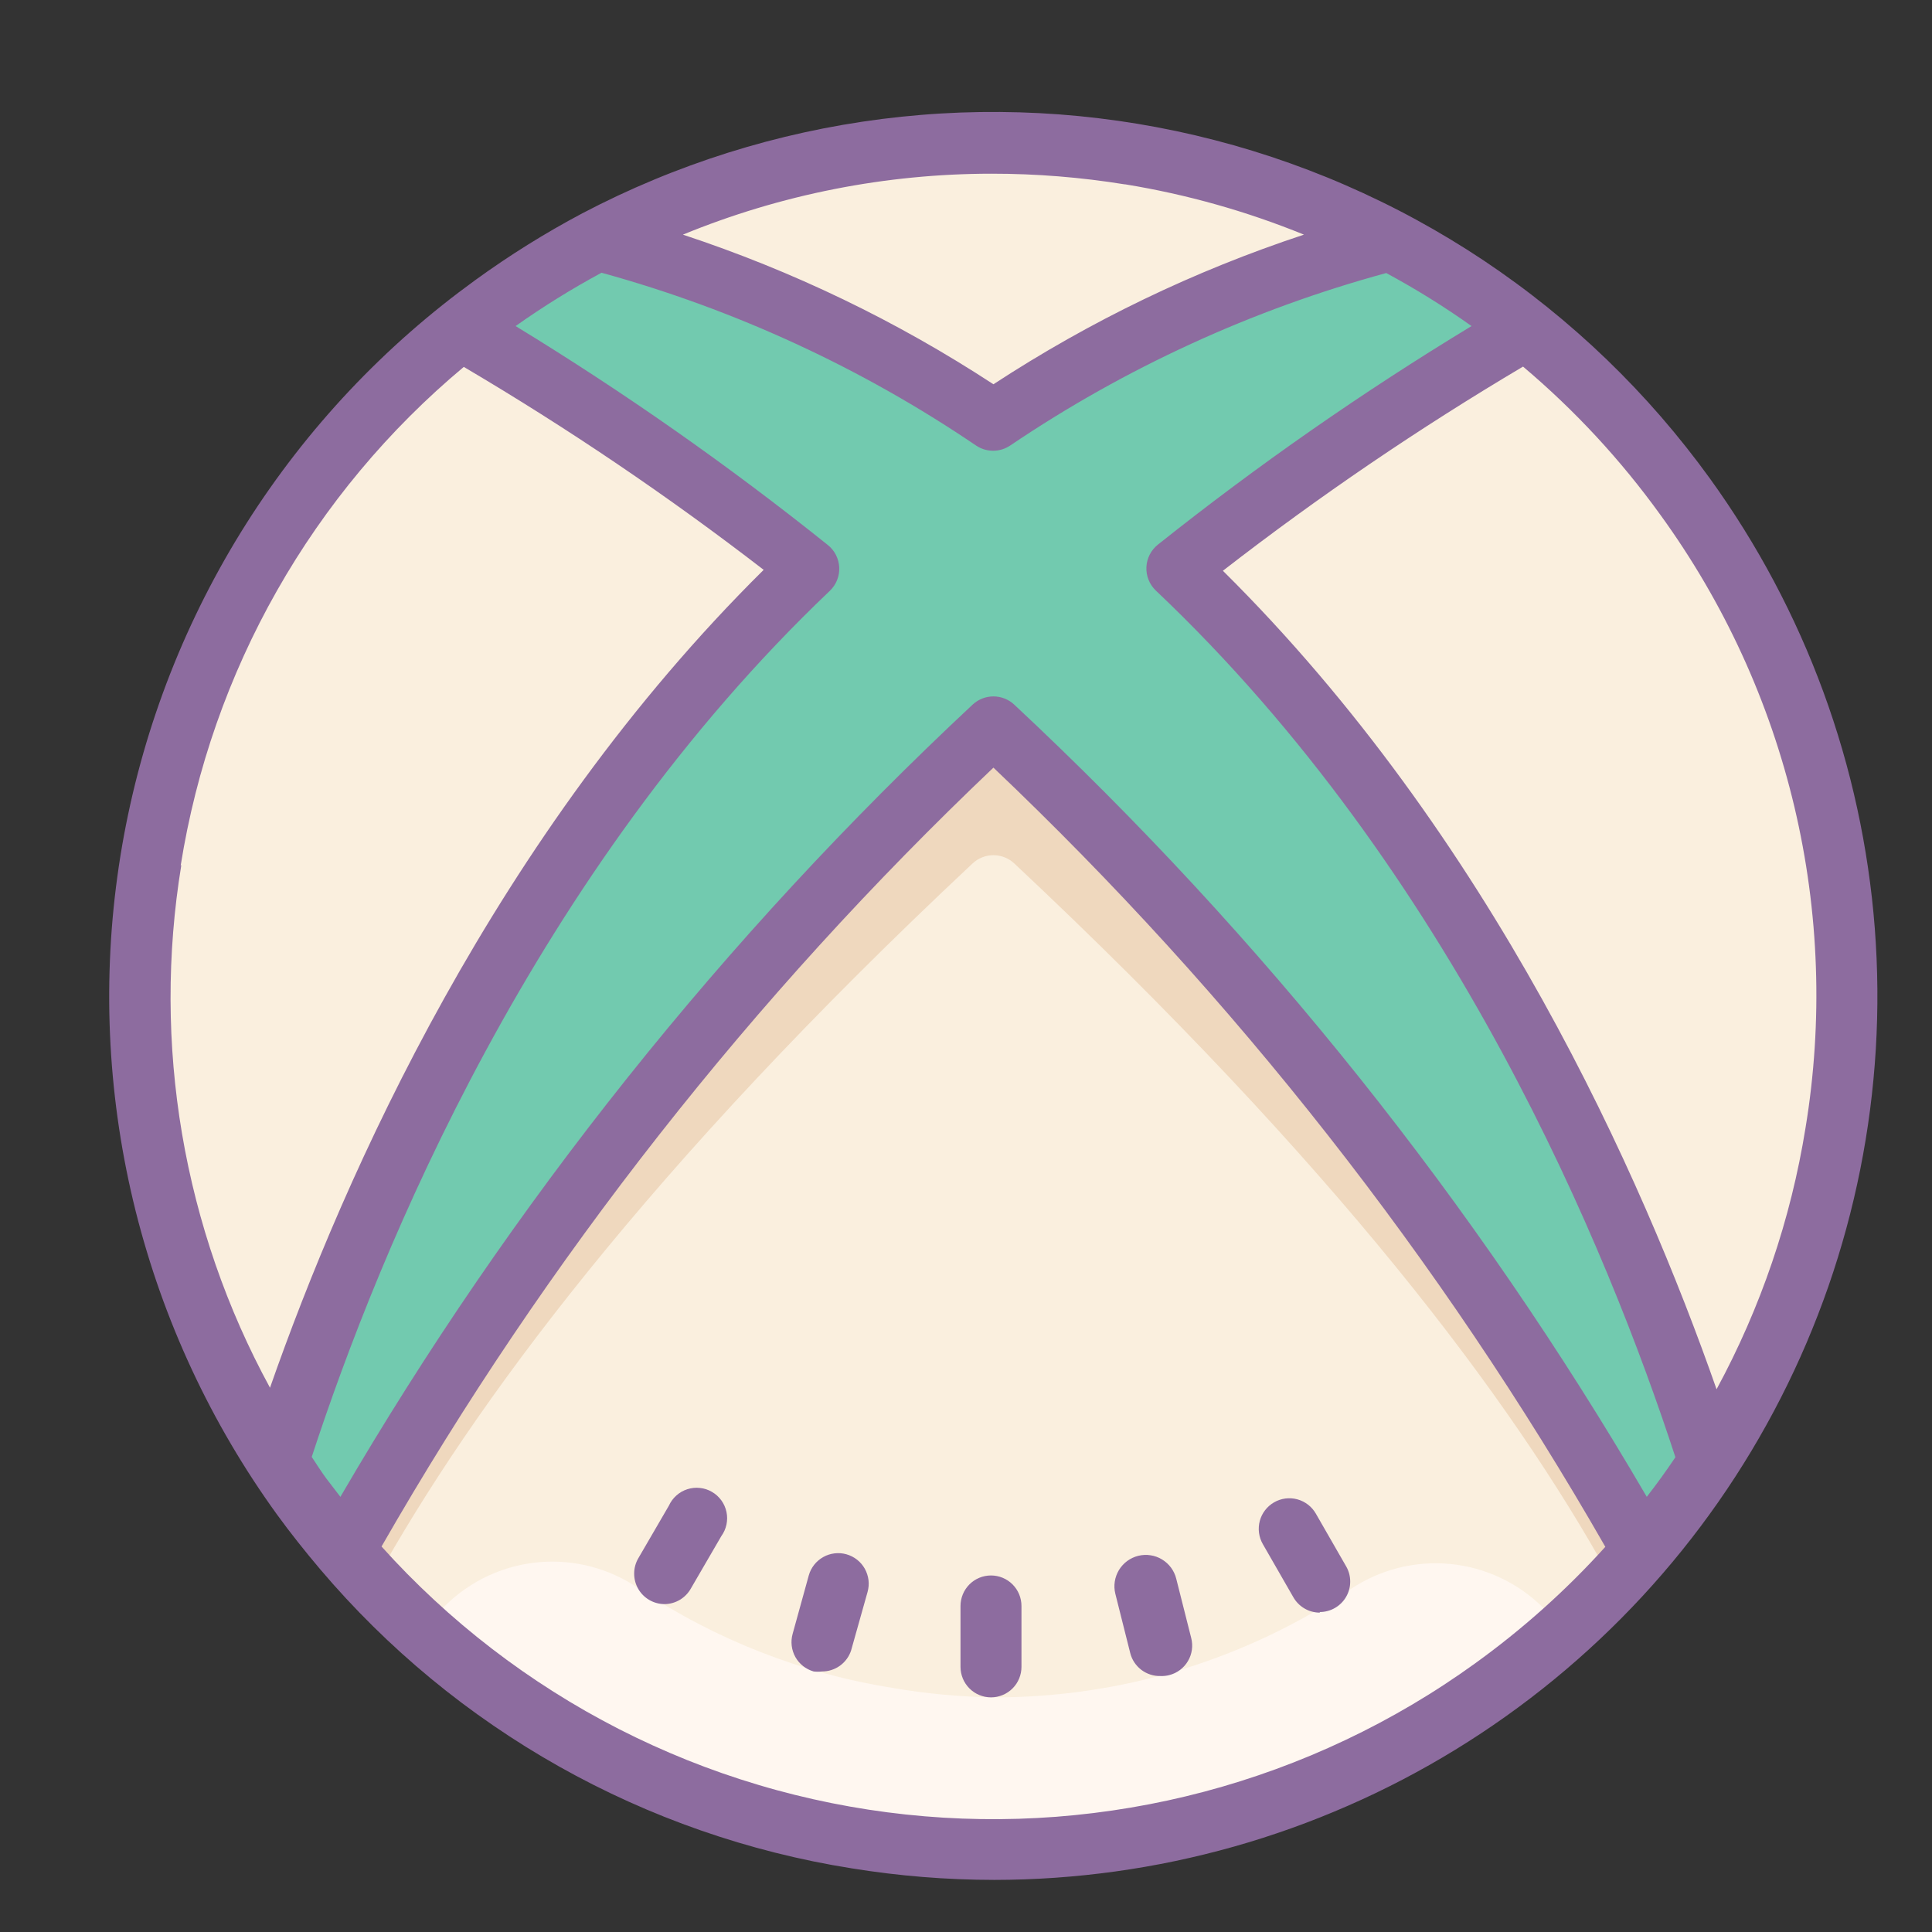<?xml version="1.0" encoding="UTF-8"?>
<svg xmlns="http://www.w3.org/2000/svg" xmlns:xlink="http://www.w3.org/1999/xlink" width="375pt" height="375pt" viewBox="0 0 375 375" version="1.2">
<rect x="0" y="0" width="375" height="375" fill="#333333" stroke="none"/>
<g id="surface1">
<path style=" stroke:none;fill-rule:nonzero;fill:rgb(98.039%,93.729%,87.059%);fill-opacity:1;" d="M 356.309 219.855 C 355.875 222.531 355.379 225.191 354.816 227.844 C 354.254 230.496 353.625 233.133 352.934 235.75 C 352.238 238.371 351.484 240.973 350.664 243.555 C 349.844 246.141 348.957 248.699 348.012 251.242 C 347.066 253.781 346.059 256.297 344.988 258.785 C 343.918 261.277 342.789 263.738 341.598 266.172 C 340.41 268.609 339.16 271.012 337.852 273.387 C 336.543 275.758 335.176 278.098 333.754 280.406 C 332.328 282.711 330.852 284.984 329.316 287.215 C 327.781 289.449 326.191 291.645 324.551 293.801 C 322.906 295.957 321.211 298.07 319.465 300.145 C 317.719 302.215 315.922 304.246 314.078 306.23 C 312.23 308.215 310.34 310.152 308.398 312.043 C 306.457 313.934 304.469 315.777 302.438 317.57 C 300.406 319.363 298.332 321.109 296.215 322.801 C 294.098 324.492 291.941 326.133 289.742 327.719 C 287.543 329.305 285.309 330.836 283.035 332.312 C 280.766 333.789 278.457 335.207 276.113 336.57 C 273.77 337.934 271.398 339.238 268.988 340.484 C 266.582 341.73 264.148 342.918 261.684 344.047 C 259.219 345.172 256.727 346.238 254.211 347.242 C 251.691 348.25 249.152 349.191 246.59 350.07 C 244.027 350.949 241.441 351.766 238.84 352.52 C 236.234 353.273 233.613 353.961 230.977 354.586 C 228.34 355.211 225.688 355.77 223.023 356.266 C 220.359 356.758 217.684 357.188 214.996 357.551 C 212.312 357.914 209.617 358.211 206.918 358.441 C 204.219 358.672 201.512 358.836 198.805 358.934 C 196.098 359.035 193.387 359.066 190.676 359.031 C 187.969 358.996 185.258 358.895 182.555 358.727 C 179.848 358.559 177.148 358.324 174.457 358.023 C 171.762 357.723 169.078 357.355 166.402 356.922 C 163.727 356.492 161.062 355.992 158.414 355.43 C 155.762 354.867 153.125 354.238 150.504 353.547 C 147.887 352.855 145.285 352.098 142.699 351.277 C 140.117 350.457 137.555 349.574 135.016 348.629 C 132.477 347.684 129.961 346.676 127.469 345.605 C 124.98 344.539 122.516 343.406 120.082 342.219 C 117.648 341.027 115.242 339.777 112.871 338.469 C 110.496 337.16 108.156 335.797 105.848 334.371 C 103.543 332.949 101.273 331.469 99.039 329.934 C 96.805 328.402 94.609 326.812 92.453 325.168 C 90.297 323.527 88.184 321.832 86.109 320.086 C 84.039 318.34 82.008 316.543 80.023 314.699 C 78.039 312.852 76.102 310.961 74.211 309.02 C 72.32 307.078 70.477 305.09 68.684 303.059 C 66.887 301.027 65.145 298.953 63.453 296.836 C 61.762 294.719 60.121 292.562 58.535 290.367 C 56.949 288.168 55.418 285.934 53.941 283.66 C 52.465 281.387 51.043 279.078 49.68 276.738 C 48.316 274.395 47.012 272.02 45.766 269.613 C 44.52 267.207 43.332 264.773 42.203 262.309 C 41.078 259.844 40.012 257.352 39.004 254.836 C 38 252.316 37.059 249.777 36.176 247.215 C 35.297 244.648 34.48 242.066 33.727 239.465 C 32.973 236.859 32.285 234.238 31.66 231.602 C 31.035 228.965 30.477 226.312 29.98 223.648 C 29.488 220.984 29.059 218.309 28.695 215.625 C 28.332 212.938 28.035 210.246 27.805 207.543 C 27.574 204.844 27.406 202.141 27.309 199.43 C 27.211 196.723 27.18 194.012 27.215 191.301 C 27.25 188.594 27.352 185.887 27.52 183.18 C 27.688 180.477 27.918 177.777 28.219 175.082 C 28.52 172.387 28.887 169.703 29.32 167.027 C 29.75 164.352 30.246 161.688 30.812 159.039 C 31.375 156.387 32 153.75 32.691 151.129 C 33.387 148.512 34.141 145.91 34.961 143.324 C 35.781 140.742 36.664 138.18 37.609 135.641 C 38.555 133.102 39.562 130.586 40.633 128.094 C 41.703 125.605 42.832 123.141 44.02 120.707 C 45.211 118.27 46.461 115.867 47.77 113.492 C 49.078 111.121 50.441 108.781 51.867 106.473 C 53.289 104.168 54.766 101.895 56.301 99.66 C 57.836 97.426 59.426 95.234 61.066 93.078 C 62.707 90.922 64.402 88.805 66.148 86.734 C 67.895 84.66 69.691 82.633 71.535 80.648 C 73.383 78.66 75.277 76.723 77.215 74.832 C 79.156 72.941 81.145 71.098 83.176 69.305 C 85.207 67.508 87.281 65.766 89.398 64.074 C 91.516 62.379 93.672 60.742 95.867 59.152 C 98.066 57.566 100.301 56.035 102.574 54.559 C 104.848 53.082 107.152 51.664 109.496 50.297 C 111.84 48.934 114.211 47.629 116.617 46.383 C 119.023 45.137 121.461 43.949 123.926 42.82 C 126.391 41.695 128.879 40.629 131.398 39.621 C 133.914 38.617 136.453 37.676 139.02 36.793 C 141.582 35.914 144.164 35.098 146.77 34.344 C 149.371 33.59 151.992 32.902 154.629 32.277 C 157.266 31.652 159.918 31.09 162.582 30.598 C 165.246 30.102 167.922 29.672 170.609 29.309 C 173.293 28.945 175.988 28.648 178.688 28.418 C 181.387 28.188 184.094 28.02 186.801 27.922 C 189.508 27.824 192.219 27.793 194.93 27.828 C 197.641 27.863 200.348 27.961 203.051 28.129 C 205.758 28.297 208.457 28.531 211.148 28.832 C 213.844 29.133 216.527 29.496 219.203 29.93 C 221.883 30.352 224.551 30.84 227.207 31.395 C 229.863 31.949 232.504 32.57 235.133 33.254 C 237.758 33.938 240.363 34.688 242.953 35.5 C 245.543 36.312 248.109 37.191 250.656 38.129 C 253.199 39.07 255.723 40.07 258.219 41.137 C 260.715 42.199 263.18 43.324 265.621 44.512 C 268.062 45.695 270.473 46.941 272.852 48.246 C 275.23 49.551 277.578 50.914 279.887 52.336 C 282.199 53.758 284.477 55.234 286.715 56.766 C 288.953 58.297 291.152 59.887 293.316 61.527 C 295.477 63.168 297.594 64.863 299.672 66.605 C 301.75 68.352 303.781 70.148 305.77 71.996 C 307.758 73.84 309.699 75.734 311.598 77.676 C 313.492 79.621 315.336 81.605 317.137 83.641 C 318.934 85.672 320.68 87.75 322.371 89.867 C 324.066 91.988 325.711 94.148 327.297 96.348 C 328.887 98.547 330.418 100.785 331.898 103.062 C 333.375 105.336 334.797 107.648 336.16 109.992 C 337.523 112.34 338.828 114.719 340.074 117.129 C 341.32 119.539 342.508 121.977 343.633 124.445 C 344.762 126.914 345.824 129.41 346.828 131.93 C 347.832 134.453 348.773 136.996 349.648 139.562 C 350.527 142.133 351.34 144.719 352.09 147.328 C 352.84 149.934 353.527 152.559 354.145 155.203 C 354.766 157.844 355.32 160.5 355.812 163.168 C 356.301 165.836 356.723 168.516 357.082 171.207 C 357.438 173.895 357.73 176.594 357.953 179.297 C 358.18 182 358.336 184.707 358.426 187.422 C 358.516 190.133 358.543 192.844 358.5 195.559 C 358.457 198.273 358.344 200.98 358.168 203.691 C 357.992 206.398 357.75 209.098 357.438 211.793 C 357.129 214.492 356.75 217.176 356.309 219.855 Z M 356.309 219.855 "/>
<path style=" stroke:none;fill-rule:nonzero;fill:rgb(100%,96.86%,94.119%);fill-opacity:1;" d="M 303.902 316.266 C 302.023 317.965 300.102 319.621 298.145 321.234 C 296.188 322.848 294.195 324.414 292.164 325.934 C 290.133 327.457 288.07 328.93 285.973 330.355 C 283.875 331.781 281.746 333.16 279.586 334.488 C 277.426 335.816 275.238 337.094 273.016 338.32 C 270.797 339.547 268.551 340.723 266.277 341.848 C 264.004 342.973 261.707 344.043 259.383 345.062 C 257.062 346.082 254.719 347.047 252.352 347.957 C 249.984 348.871 247.598 349.727 245.191 350.527 C 242.785 351.328 240.359 352.074 237.922 352.766 C 235.48 353.453 233.023 354.09 230.555 354.668 C 228.086 355.242 225.605 355.766 223.109 356.227 C 220.617 356.691 218.113 357.098 215.602 357.445 C 213.09 357.793 210.57 358.082 208.047 358.316 C 205.52 358.551 202.992 358.723 200.457 358.84 C 197.926 358.957 195.391 359.016 192.852 359.016 C 190.316 359.016 187.781 358.957 185.25 358.84 C 182.715 358.723 180.184 358.551 177.66 358.316 C 175.133 358.082 172.617 357.793 170.102 357.445 C 167.59 357.098 165.09 356.691 162.594 356.227 C 160.102 355.766 157.621 355.242 155.148 354.668 C 152.68 354.09 150.227 353.453 147.785 352.766 C 145.344 352.074 142.922 351.328 140.516 350.527 C 138.109 349.727 135.723 348.871 133.355 347.957 C 130.988 347.047 128.645 346.082 126.32 345.062 C 124 344.043 121.699 342.973 119.426 341.848 C 117.152 340.723 114.906 339.547 112.688 338.32 C 110.469 337.094 108.281 335.816 106.117 334.488 C 103.957 333.16 101.828 331.781 99.73 330.355 C 97.637 328.93 95.57 327.457 93.543 325.934 C 91.512 324.414 89.52 322.848 87.562 321.234 C 85.602 319.621 83.684 317.965 81.801 316.266 L 86.355 311.711 C 86.965 311.105 87.598 310.531 88.254 309.98 C 88.914 309.43 89.594 308.91 90.297 308.422 C 91 307.93 91.723 307.473 92.465 307.047 C 93.207 306.617 93.969 306.223 94.746 305.863 C 95.523 305.5 96.312 305.176 97.121 304.883 C 97.926 304.59 98.742 304.332 99.57 304.109 C 100.398 303.891 101.234 303.703 102.078 303.555 C 102.922 303.406 103.77 303.297 104.625 303.219 C 105.48 303.145 106.336 303.109 107.191 303.105 C 108.047 303.105 108.902 303.145 109.758 303.215 C 110.613 303.289 111.461 303.402 112.305 303.551 C 113.148 303.695 113.984 303.879 114.812 304.102 C 115.641 304.32 116.457 304.578 117.266 304.867 C 118.07 305.16 118.863 305.484 119.641 305.848 C 120.418 306.207 121.18 306.598 121.922 307.027 C 122.664 307.453 123.391 307.91 124.094 308.398 C 131.496 313.336 139.344 317.422 147.633 320.664 C 155.918 323.906 164.457 326.227 173.246 327.621 C 179.723 328.742 186.25 329.352 192.824 329.457 C 198.961 329.473 205.066 329.035 211.137 328.145 C 217.207 327.254 223.18 325.918 229.055 324.141 C 234.926 322.359 240.637 320.156 246.184 317.531 C 251.727 314.902 257.051 311.879 262.145 308.457 C 262.848 307.984 263.57 307.543 264.312 307.133 C 265.055 306.723 265.816 306.344 266.59 305.996 C 267.363 305.652 268.152 305.34 268.953 305.062 C 269.754 304.785 270.566 304.543 271.391 304.332 C 272.211 304.125 273.039 303.953 273.879 303.816 C 274.715 303.68 275.559 303.578 276.402 303.516 C 277.25 303.449 278.094 303.422 278.945 303.434 C 279.793 303.441 280.637 303.484 281.48 303.566 C 282.328 303.648 283.164 303.766 284 303.918 C 284.836 304.074 285.66 304.262 286.477 304.488 C 287.297 304.711 288.102 304.973 288.898 305.266 C 289.695 305.559 290.477 305.887 291.242 306.25 C 292.012 306.609 292.762 307.004 293.492 307.43 C 294.227 307.855 294.941 308.312 295.637 308.801 C 296.328 309.289 297 309.805 297.652 310.352 C 298.301 310.895 298.926 311.469 299.527 312.066 Z M 303.902 316.266 "/>
<path style=" stroke:none;fill-rule:nonzero;fill:rgb(93.729%,84.709%,74.509%);fill-opacity:1;" d="M 59.859 289.531 C 64.434 274.75 69.949 260.328 76.406 246.266 C 82.859 232.203 90.203 218.621 98.43 205.516 C 106.656 192.41 115.699 179.895 125.559 167.969 C 135.418 156.047 146.012 144.812 157.336 134.266 C 153.016 130.836 178.215 115.043 173.719 111.613 C 156.684 98.777 115.93 70.328 115.93 70.328 C 129.645 73.949 142.953 78.695 155.863 84.574 C 168.77 90.453 181.09 97.375 192.824 105.344 C 204.559 97.375 216.879 90.453 229.785 84.574 C 242.691 78.695 256.004 73.949 269.715 70.328 C 269.715 70.328 236.121 100.316 219.441 112.797 C 214.945 116.168 232.75 130.539 228.43 133.973 C 239.723 144.5 250.281 155.715 260.113 167.621 C 269.941 179.527 278.957 192.02 287.16 205.098 C 295.359 218.176 302.68 231.734 309.117 245.766 C 315.551 259.797 321.051 274.191 325.609 288.938 L 312.305 305.797 C 293.375 271.609 259.363 226.242 196.906 167.625 C 196.633 167.367 196.336 167.133 196.02 166.93 C 195.703 166.727 195.371 166.555 195.02 166.418 C 194.672 166.277 194.312 166.172 193.941 166.098 C 193.574 166.027 193.199 165.992 192.824 165.992 C 192.445 165.992 192.074 166.027 191.703 166.098 C 191.336 166.172 190.977 166.277 190.625 166.418 C 190.277 166.555 189.941 166.727 189.625 166.93 C 189.309 167.133 189.016 167.367 188.742 167.625 C 125.633 226.773 91.738 272.852 72.812 306.859 Z M 59.859 289.531 "/>
<path style=" stroke:none;fill-rule:nonzero;fill:rgb(44.71%,79.219%,68.629%);fill-opacity:1;" d="M 53.941 283.617 C 67.488 241.324 98.188 166.324 157.336 110.605 C 135.863 93.418 113.27 77.863 89.551 63.938 L 115.93 46.668 C 129.645 50.289 142.953 55.039 155.863 60.914 C 168.77 66.793 181.09 73.715 192.824 81.684 C 204.559 73.715 216.879 66.793 229.785 60.914 C 242.691 55.039 256.004 50.289 269.715 46.668 L 295.27 64.414 C 271.852 78.219 249.531 93.617 228.312 110.605 C 287.461 166.383 317.805 240.734 331.406 283.32 L 318.219 299.883 C 301.484 270.348 282.609 242.254 261.59 215.602 C 240.566 188.949 217.645 164.043 192.824 140.891 C 167.859 164.184 144.824 189.25 123.711 216.082 C 102.602 242.914 83.664 271.203 66.898 300.945 Z M 53.941 283.617 "/>
<path style=" stroke:none;fill-rule:nonzero;fill:rgb(55.289%,42.349%,62.349%);fill-opacity:1;" d="M 192.352 329.457 C 191.961 329.457 191.578 329.418 191.195 329.344 C 190.816 329.266 190.445 329.152 190.086 329.004 C 189.727 328.855 189.387 328.676 189.062 328.457 C 188.742 328.242 188.441 327.996 188.168 327.723 C 187.895 327.449 187.648 327.148 187.434 326.828 C 187.215 326.504 187.035 326.164 186.887 325.805 C 186.738 325.445 186.625 325.074 186.551 324.695 C 186.473 324.312 186.434 323.93 186.434 323.539 L 186.434 311.711 C 186.434 311.324 186.473 310.938 186.551 310.559 C 186.625 310.176 186.738 309.805 186.887 309.449 C 187.035 309.09 187.215 308.75 187.434 308.426 C 187.648 308.102 187.895 307.805 188.168 307.527 C 188.441 307.254 188.742 307.008 189.062 306.793 C 189.387 306.578 189.727 306.395 190.086 306.246 C 190.445 306.098 190.816 305.984 191.195 305.91 C 191.578 305.836 191.961 305.797 192.352 305.797 C 192.738 305.797 193.125 305.836 193.504 305.91 C 193.887 305.984 194.254 306.098 194.613 306.246 C 194.973 306.395 195.312 306.578 195.637 306.793 C 195.961 307.008 196.258 307.254 196.531 307.527 C 196.809 307.805 197.051 308.102 197.27 308.426 C 197.484 308.75 197.668 309.09 197.816 309.449 C 197.965 309.805 198.074 310.176 198.152 310.559 C 198.227 310.938 198.266 311.324 198.266 311.711 L 198.266 323.539 C 198.266 323.93 198.227 324.312 198.152 324.695 C 198.074 325.074 197.965 325.445 197.816 325.805 C 197.668 326.164 197.484 326.504 197.27 326.828 C 197.051 327.148 196.809 327.449 196.531 327.723 C 196.258 327.996 195.961 328.242 195.637 328.457 C 195.312 328.676 194.973 328.855 194.613 329.004 C 194.254 329.152 193.887 329.266 193.504 329.344 C 193.125 329.418 192.738 329.457 192.352 329.457 Z M 225.297 325.316 C 224.625 325.336 223.969 325.246 223.328 325.043 C 222.688 324.84 222.098 324.539 221.559 324.137 C 221.023 323.73 220.566 323.25 220.191 322.691 C 219.82 322.133 219.547 321.531 219.383 320.879 L 216.484 309.344 C 216.387 308.957 216.332 308.562 216.312 308.164 C 216.297 307.766 216.316 307.367 216.379 306.973 C 216.438 306.578 216.539 306.191 216.676 305.816 C 216.812 305.438 216.984 305.082 217.191 304.738 C 217.398 304.398 217.637 304.078 217.906 303.785 C 218.176 303.488 218.473 303.223 218.797 302.984 C 219.117 302.75 219.461 302.547 219.82 302.379 C 220.184 302.207 220.559 302.078 220.949 301.98 C 221.336 301.887 221.73 301.828 222.129 301.812 C 222.531 301.793 222.926 301.816 223.32 301.879 C 223.719 301.938 224.102 302.035 224.48 302.172 C 224.855 302.309 225.215 302.48 225.555 302.688 C 225.898 302.898 226.215 303.137 226.512 303.406 C 226.805 303.676 227.07 303.973 227.309 304.293 C 227.543 304.617 227.746 304.957 227.914 305.32 C 228.086 305.684 228.219 306.059 228.312 306.445 L 231.211 317.922 C 231.309 318.297 231.367 318.68 231.391 319.07 C 231.414 319.457 231.398 319.844 231.344 320.23 C 231.289 320.617 231.195 320.992 231.07 321.359 C 230.941 321.727 230.777 322.078 230.578 322.414 C 230.383 322.75 230.152 323.062 229.895 323.352 C 229.633 323.641 229.348 323.902 229.039 324.137 C 228.727 324.371 228.395 324.574 228.043 324.742 C 227.691 324.91 227.328 325.043 226.953 325.137 C 226.41 325.277 225.855 325.336 225.297 325.316 Z M 129.004 311.355 C 128.48 311.355 127.969 311.289 127.465 311.152 C 126.961 311.016 126.48 310.816 126.031 310.555 C 125.578 310.293 125.168 309.977 124.801 309.605 C 124.434 309.234 124.121 308.824 123.863 308.367 C 123.605 307.914 123.41 307.438 123.277 306.93 C 123.148 306.426 123.086 305.91 123.09 305.391 C 123.094 304.867 123.164 304.355 123.305 303.852 C 123.445 303.352 123.648 302.875 123.914 302.426 L 129.832 292.25 C 130 291.875 130.207 291.52 130.453 291.188 C 130.699 290.852 130.977 290.547 131.285 290.273 C 131.594 289.996 131.926 289.758 132.285 289.551 C 132.645 289.348 133.023 289.18 133.418 289.055 C 133.812 288.93 134.215 288.844 134.625 288.801 C 135.039 288.762 135.449 288.762 135.859 288.809 C 136.273 288.852 136.676 288.938 137.066 289.066 C 137.461 289.199 137.836 289.367 138.191 289.574 C 138.551 289.781 138.883 290.023 139.191 290.301 C 139.496 290.582 139.77 290.887 140.016 291.223 C 140.258 291.559 140.461 291.914 140.629 292.293 C 140.797 292.672 140.922 293.062 141.008 293.469 C 141.094 293.871 141.137 294.281 141.137 294.695 C 141.133 295.109 141.09 295.52 141.004 295.922 C 140.918 296.328 140.789 296.719 140.621 297.098 C 140.453 297.477 140.246 297.832 140.004 298.168 L 134.09 308.34 C 133.836 308.793 133.527 309.203 133.164 309.574 C 132.801 309.945 132.395 310.266 131.949 310.531 C 131.504 310.793 131.031 310.996 130.531 311.137 C 130.031 311.277 129.52 311.352 129.004 311.355 Z M 256.172 313.012 C 255.648 313.012 255.133 312.941 254.625 312.805 C 254.121 312.668 253.641 312.465 253.191 312.199 C 252.738 311.934 252.328 311.617 251.961 311.242 C 251.594 310.867 251.281 310.453 251.023 309.996 L 245.109 299.703 C 244.918 299.367 244.758 299.012 244.633 298.645 C 244.508 298.273 244.422 297.895 244.371 297.512 C 244.32 297.125 244.309 296.734 244.336 296.348 C 244.359 295.957 244.426 295.574 244.527 295.199 C 244.629 294.824 244.766 294.461 244.938 294.109 C 245.113 293.762 245.316 293.434 245.555 293.125 C 245.793 292.816 246.059 292.531 246.352 292.277 C 246.645 292.02 246.961 291.797 247.301 291.602 C 247.637 291.406 247.992 291.246 248.359 291.121 C 248.73 291 249.105 290.91 249.492 290.859 C 249.879 290.812 250.266 290.801 250.656 290.824 C 251.047 290.852 251.426 290.914 251.805 291.016 C 252.18 291.117 252.543 291.254 252.891 291.43 C 253.242 291.602 253.57 291.809 253.879 292.047 C 254.188 292.281 254.469 292.547 254.727 292.844 C 254.984 293.137 255.207 293.453 255.402 293.789 L 261.316 304.082 C 261.441 304.305 261.555 304.535 261.648 304.773 C 261.746 305.012 261.824 305.258 261.891 305.504 C 261.953 305.754 262 306.004 262.031 306.262 C 262.062 306.516 262.078 306.77 262.074 307.027 C 262.074 307.285 262.055 307.539 262.02 307.793 C 261.984 308.051 261.934 308.301 261.863 308.547 C 261.797 308.797 261.711 309.039 261.613 309.273 C 261.512 309.512 261.398 309.738 261.27 309.961 C 261.141 310.184 260.996 310.395 260.84 310.598 C 260.68 310.801 260.512 310.996 260.328 311.176 C 260.148 311.355 259.953 311.523 259.75 311.68 C 259.547 311.836 259.332 311.977 259.109 312.105 C 258.887 312.234 258.656 312.348 258.422 312.445 C 258.184 312.543 257.941 312.625 257.691 312.691 C 257.445 312.758 257.191 312.809 256.938 312.844 C 256.684 312.875 256.43 312.895 256.172 312.895 Z M 159.523 324.43 C 158.992 324.5 158.457 324.5 157.926 324.43 C 157.555 324.324 157.195 324.18 156.852 324.004 C 156.508 323.828 156.184 323.621 155.879 323.383 C 155.574 323.141 155.297 322.875 155.047 322.582 C 154.793 322.285 154.574 321.969 154.383 321.633 C 154.195 321.297 154.039 320.941 153.922 320.574 C 153.801 320.207 153.719 319.832 153.672 319.445 C 153.625 319.062 153.617 318.676 153.645 318.293 C 153.676 317.906 153.742 317.527 153.844 317.152 L 156.98 305.797 C 157.086 305.422 157.223 305.059 157.398 304.715 C 157.578 304.367 157.785 304.039 158.023 303.734 C 158.266 303.426 158.531 303.145 158.828 302.895 C 159.125 302.641 159.441 302.418 159.781 302.227 C 160.121 302.035 160.473 301.879 160.844 301.758 C 161.215 301.637 161.594 301.555 161.977 301.508 C 162.363 301.461 162.754 301.453 163.141 301.48 C 163.527 301.512 163.91 301.578 164.285 301.684 C 164.66 301.789 165.02 301.93 165.367 302.105 C 165.715 302.281 166.043 302.488 166.348 302.73 C 166.656 302.969 166.934 303.238 167.188 303.531 C 167.441 303.828 167.664 304.145 167.855 304.484 C 168.043 304.824 168.199 305.18 168.32 305.551 C 168.441 305.918 168.527 306.297 168.574 306.684 C 168.621 307.07 168.629 307.457 168.598 307.848 C 168.566 308.234 168.5 308.617 168.395 308.992 L 165.199 320.348 C 165.008 320.945 164.723 321.496 164.352 322.004 C 163.98 322.512 163.539 322.949 163.031 323.316 C 162.52 323.684 161.965 323.961 161.363 324.152 C 160.766 324.344 160.152 324.434 159.523 324.43 Z M 159.523 324.43 "/>
<path style=" stroke:none;fill-rule:nonzero;fill:rgb(55.289%,42.349%,62.349%);fill-opacity:1;" d="M 331.883 92.863 C 330.387 90.793 328.844 88.754 327.258 86.754 C 325.672 84.75 324.043 82.785 322.371 80.855 C 320.695 78.926 318.98 77.035 317.223 75.184 C 315.465 73.332 313.664 71.52 311.828 69.746 C 309.988 67.973 308.109 66.242 306.191 64.555 C 304.277 62.867 302.324 61.223 300.332 59.621 C 298.344 58.02 296.32 56.461 294.258 54.953 C 292.199 53.441 290.109 51.977 287.984 50.559 C 285.859 49.141 283.703 47.773 281.516 46.453 C 279.332 45.133 277.117 43.859 274.875 42.637 C 272.633 41.414 270.363 40.242 268.066 39.125 C 265.773 38.004 263.453 36.934 261.109 35.918 C 258.766 34.898 256.402 33.934 254.016 33.023 C 251.629 32.113 249.227 31.254 246.801 30.449 C 244.379 29.645 241.938 28.895 239.477 28.199 C 237.02 27.508 234.547 26.867 232.062 26.281 C 229.574 25.695 227.078 25.168 224.566 24.695 C 222.059 24.223 219.539 23.805 217.012 23.445 C 214.48 23.086 211.945 22.781 209.402 22.531 C 206.863 22.285 204.316 22.094 201.766 21.961 C 199.215 21.828 196.66 21.754 194.109 21.734 C 191.555 21.715 189 21.75 186.449 21.844 C 183.895 21.941 181.348 22.09 178.801 22.301 C 176.254 22.508 173.715 22.773 171.184 23.094 C 168.648 23.418 166.121 23.797 163.605 24.23 C 161.09 24.664 158.582 25.156 156.09 25.703 C 153.594 26.25 151.113 26.852 148.645 27.508 C 146.176 28.168 143.723 28.879 141.289 29.645 C 138.852 30.414 136.434 31.234 134.035 32.109 C 131.633 32.984 129.254 33.91 126.898 34.895 C 124.539 35.875 122.203 36.906 119.891 37.992 C 117.578 39.078 115.293 40.215 113.031 41.402 C 105.809 45.234 98.887 49.551 92.27 54.355 C 90.082 55.953 87.953 57.551 85.883 59.207 C 83.75 60.906 81.66 62.652 79.613 64.449 C 77.562 66.246 75.559 68.09 73.598 69.984 C 71.637 71.875 69.723 73.812 67.855 75.797 C 65.984 77.781 64.168 79.809 62.395 81.879 C 60.621 83.949 58.902 86.062 57.23 88.215 C 55.559 90.367 53.941 92.559 52.375 94.789 C 50.809 97.016 49.293 99.281 47.836 101.586 C 46.375 103.887 44.973 106.223 43.625 108.59 C 42.277 110.961 40.988 113.359 39.754 115.789 C 38.523 118.219 37.348 120.676 36.23 123.164 C 35.117 125.648 34.059 128.16 33.062 130.699 C 32.066 133.234 31.133 135.793 30.258 138.375 C 29.383 140.953 28.57 143.555 27.82 146.176 C 27.07 148.797 26.383 151.43 25.758 154.082 C 25.137 156.734 24.574 159.402 24.074 162.082 C 23.578 164.762 23.145 167.449 22.777 170.148 C 22.406 172.852 22.102 175.559 21.859 178.273 C 21.621 180.988 21.445 183.707 21.336 186.43 C 21.223 189.152 21.18 191.875 21.195 194.602 C 21.215 197.324 21.301 200.047 21.449 202.77 C 21.598 205.488 21.812 208.207 22.09 210.918 C 22.367 213.629 22.711 216.332 23.117 219.023 C 23.523 221.719 23.996 224.402 24.531 227.074 C 25.066 229.746 25.664 232.406 26.324 235.047 C 26.988 237.691 27.711 240.316 28.5 242.926 C 29.285 245.535 30.133 248.125 31.043 250.695 C 31.953 253.262 32.926 255.809 33.957 258.332 C 34.988 260.852 36.078 263.348 37.23 265.82 C 38.379 268.289 39.59 270.73 40.855 273.145 C 42.121 275.555 43.445 277.938 44.828 280.289 C 46.207 282.637 47.641 284.953 49.133 287.234 C 50.625 289.516 52.168 291.758 53.766 293.969 C 56.426 297.633 59.266 301.184 62.164 304.613 C 65.422 308.457 68.844 312.145 72.43 315.684 C 76.016 319.223 79.75 322.598 83.637 325.805 C 87.52 329.012 91.539 332.039 95.695 334.887 C 99.848 337.738 104.121 340.398 108.512 342.871 C 112.898 345.34 117.391 347.613 121.984 349.684 C 126.574 351.758 131.25 353.621 136.004 355.277 C 140.762 356.934 145.586 358.379 150.469 359.605 C 155.355 360.836 160.285 361.848 165.262 362.637 C 174.445 364.129 183.695 364.879 193 364.887 C 196.926 364.883 200.848 364.746 204.762 364.473 C 208.68 364.199 212.582 363.793 216.469 363.254 C 220.355 362.715 224.223 362.043 228.062 361.238 C 231.906 360.43 235.715 359.496 239.492 358.43 C 243.27 357.363 247.004 356.168 250.699 354.844 C 254.395 353.52 258.043 352.07 261.637 350.496 C 265.234 348.926 268.773 347.23 272.25 345.414 C 275.73 343.598 279.145 341.664 282.492 339.613 C 285.84 337.562 289.109 335.398 292.309 333.121 C 295.508 330.848 298.625 328.465 301.66 325.973 C 304.695 323.484 307.641 320.895 310.496 318.203 C 313.355 315.512 316.113 312.723 318.781 309.844 C 321.445 306.961 324.012 303.992 326.473 300.934 C 328.934 297.879 331.289 294.738 333.535 291.52 C 335.781 288.301 337.914 285.012 339.934 281.645 C 341.953 278.277 343.859 274.848 345.641 271.352 C 347.426 267.855 349.09 264.305 350.633 260.691 C 352.172 257.082 353.586 253.426 354.879 249.719 C 356.168 246.008 357.328 242.262 358.359 238.477 C 359.395 234.688 360.293 230.871 361.066 227.023 C 361.836 223.172 362.473 219.301 362.977 215.41 C 363.48 211.516 363.852 207.609 364.09 203.691 C 364.324 199.773 364.43 195.852 364.395 191.93 C 364.363 188.004 364.195 184.082 363.895 180.168 C 363.594 176.258 363.156 172.359 362.586 168.473 C 362.016 164.59 361.316 160.73 360.48 156.895 C 359.648 153.059 358.684 149.258 357.586 145.488 C 356.492 141.719 355.27 137.992 353.918 134.305 C 352.566 130.621 351.09 126.984 349.488 123.402 C 347.887 119.816 346.164 116.293 344.324 112.828 C 342.48 109.359 340.52 105.961 338.445 102.633 C 336.367 99.301 334.18 96.043 331.883 92.863 Z M 224.348 114.629 C 282.02 169.223 312.066 242.625 325.195 282.848 C 323.422 285.488 321.57 288.051 319.637 290.535 C 303.023 262.055 284.43 234.93 263.855 209.16 C 243.281 183.395 220.945 159.258 196.844 136.75 C 196.574 136.5 196.281 136.277 195.969 136.078 C 195.656 135.883 195.328 135.715 194.984 135.582 C 194.641 135.445 194.285 135.344 193.922 135.277 C 193.559 135.207 193.191 135.172 192.824 135.172 C 192.453 135.172 192.086 135.207 191.723 135.277 C 191.359 135.344 191.008 135.445 190.664 135.582 C 190.32 135.715 189.992 135.883 189.676 136.078 C 189.363 136.277 189.074 136.5 188.801 136.75 C 164.711 159.254 142.383 183.391 121.816 209.16 C 101.254 234.926 82.668 262.055 66.07 290.535 C 65.18 289.352 64.234 288.172 63.348 286.988 C 62.461 285.805 61.453 284.207 60.508 282.789 C 73.758 242.27 103.805 169.164 161.062 114.688 C 161.367 114.395 161.641 114.074 161.879 113.723 C 162.117 113.375 162.316 113 162.473 112.609 C 162.633 112.215 162.746 111.809 162.816 111.391 C 162.887 110.973 162.914 110.551 162.895 110.129 C 162.875 109.703 162.809 109.289 162.699 108.879 C 162.59 108.469 162.438 108.074 162.246 107.699 C 162.051 107.32 161.82 106.969 161.551 106.641 C 161.281 106.316 160.98 106.02 160.648 105.758 C 141.359 90.316 121.168 76.16 100.078 63.289 C 105.43 59.5 110.988 56.051 116.758 52.938 C 129.707 56.504 142.281 61.102 154.48 66.73 C 166.676 72.355 178.332 78.938 189.453 86.477 C 189.941 86.805 190.469 87.059 191.031 87.23 C 191.598 87.402 192.176 87.488 192.766 87.488 C 193.355 87.488 193.934 87.402 194.496 87.23 C 195.062 87.059 195.586 86.805 196.078 86.477 C 207.242 78.934 218.949 72.352 231.195 66.734 C 243.441 61.117 256.066 56.539 269.066 52.996 C 274.797 56.086 280.32 59.516 285.625 63.289 C 264.438 76.129 244.148 90.266 224.762 105.699 C 224.43 105.961 224.129 106.254 223.859 106.582 C 223.59 106.91 223.359 107.262 223.164 107.641 C 222.973 108.016 222.82 108.41 222.711 108.82 C 222.602 109.23 222.535 109.645 222.516 110.07 C 222.496 110.492 222.523 110.914 222.594 111.332 C 222.664 111.75 222.777 112.156 222.938 112.547 C 223.094 112.941 223.293 113.312 223.531 113.664 C 223.77 114.016 224.043 114.336 224.348 114.629 Z M 218.434 35.785 C 230.355 37.734 241.91 40.988 253.094 45.543 C 231.738 52.598 211.648 62.281 192.824 74.586 C 174 62.277 153.906 52.598 132.551 45.543 C 142.059 41.641 151.852 38.695 161.934 36.703 C 172.016 34.715 182.191 33.719 192.469 33.715 C 201.141 33.711 209.754 34.402 218.316 35.785 Z M 35.074 167.98 C 35.82 163.301 36.773 158.66 37.934 154.062 C 39.094 149.465 40.457 144.93 42.027 140.457 C 43.594 135.984 45.359 131.59 47.32 127.273 C 49.281 122.957 51.434 118.738 53.777 114.617 C 56.117 110.492 58.637 106.484 61.34 102.586 C 64.039 98.691 66.91 94.922 69.949 91.285 C 72.988 87.645 76.184 84.152 79.535 80.801 C 82.887 77.449 86.383 74.254 90.023 71.215 C 110.242 83.141 129.641 96.27 148.227 110.605 C 96.176 162.125 66.957 227.781 52.406 269.359 C 50.316 265.523 48.387 261.609 46.621 257.613 C 44.855 253.617 43.258 249.555 41.828 245.426 C 40.398 241.297 39.145 237.117 38.059 232.887 C 36.977 228.652 36.066 224.383 35.336 220.078 C 34.605 215.77 34.055 211.441 33.68 207.086 C 33.309 202.734 33.117 198.375 33.105 194.004 C 33.094 189.637 33.262 185.273 33.609 180.922 C 33.957 176.566 34.484 172.234 35.191 167.922 Z M 286.277 322.891 C 284.305 324.316 282.297 325.695 280.258 327.027 C 278.223 328.363 276.152 329.648 274.059 330.887 C 271.961 332.125 269.836 333.316 267.688 334.457 C 265.535 335.602 263.359 336.691 261.156 337.734 C 258.957 338.777 256.734 339.77 254.488 340.711 C 252.242 341.648 249.973 342.539 247.688 343.375 C 245.398 344.211 243.094 344.996 240.773 345.727 C 238.449 346.461 236.109 347.137 233.758 347.762 C 231.402 348.387 229.035 348.957 226.656 349.473 C 224.277 349.988 221.887 350.449 219.484 350.855 C 217.082 351.262 214.676 351.613 212.258 351.91 C 209.84 352.207 207.418 352.449 204.988 352.637 C 202.559 352.82 200.129 352.949 197.695 353.027 C 195.262 353.102 192.828 353.117 190.391 353.082 C 187.957 353.047 185.523 352.953 183.094 352.805 C 180.66 352.656 178.234 352.453 175.812 352.195 C 173.395 351.934 170.977 351.621 168.57 351.25 C 166.164 350.879 163.766 350.457 161.379 349.977 C 158.992 349.496 156.617 348.965 154.254 348.375 C 151.891 347.789 149.539 347.148 147.207 346.449 C 144.871 345.754 142.555 345.008 140.258 344.207 C 137.957 343.406 135.676 342.551 133.414 341.645 C 131.156 340.738 128.918 339.781 126.699 338.773 C 124.484 337.766 122.289 336.707 120.121 335.602 C 117.953 334.492 115.812 333.332 113.695 332.129 C 111.582 330.922 109.492 329.668 107.434 328.363 C 105.379 327.062 103.352 325.715 101.352 324.32 C 99.355 322.926 97.395 321.484 95.461 320 C 93.531 318.516 91.637 316.988 89.777 315.418 C 87.914 313.848 86.09 312.234 84.305 310.578 C 82.52 308.926 80.77 307.23 79.059 305.496 C 77.352 303.762 75.684 301.988 74.055 300.176 C 90.078 272.234 108.039 245.598 127.941 220.266 C 147.84 194.938 169.469 171.18 192.824 148.996 C 216.18 171.188 237.809 194.953 257.711 220.297 C 277.609 245.637 295.57 272.281 311.594 300.238 C 303.957 308.684 295.516 316.234 286.277 322.891 Z M 350.453 218.906 C 349.023 227.793 346.863 236.492 343.961 245.012 C 341.062 253.531 337.469 261.746 333.184 269.656 C 318.691 228.254 289.473 162.422 237.363 110.785 C 255.957 96.363 275.379 83.152 295.621 71.156 C 305.695 79.664 314.59 89.266 322.301 99.961 C 325.371 104.195 328.23 108.57 330.871 113.09 C 333.512 117.605 335.922 122.242 338.105 126.996 C 340.289 131.754 342.23 136.605 343.934 141.555 C 345.633 146.5 347.086 151.523 348.293 156.613 C 349.496 161.707 350.449 166.844 351.145 172.031 C 351.844 177.215 352.281 182.426 352.461 187.652 C 352.645 192.883 352.566 198.109 352.23 203.332 C 351.895 208.551 351.305 213.746 350.453 218.906 Z M 350.453 218.906 "/>
</g>
</svg>
